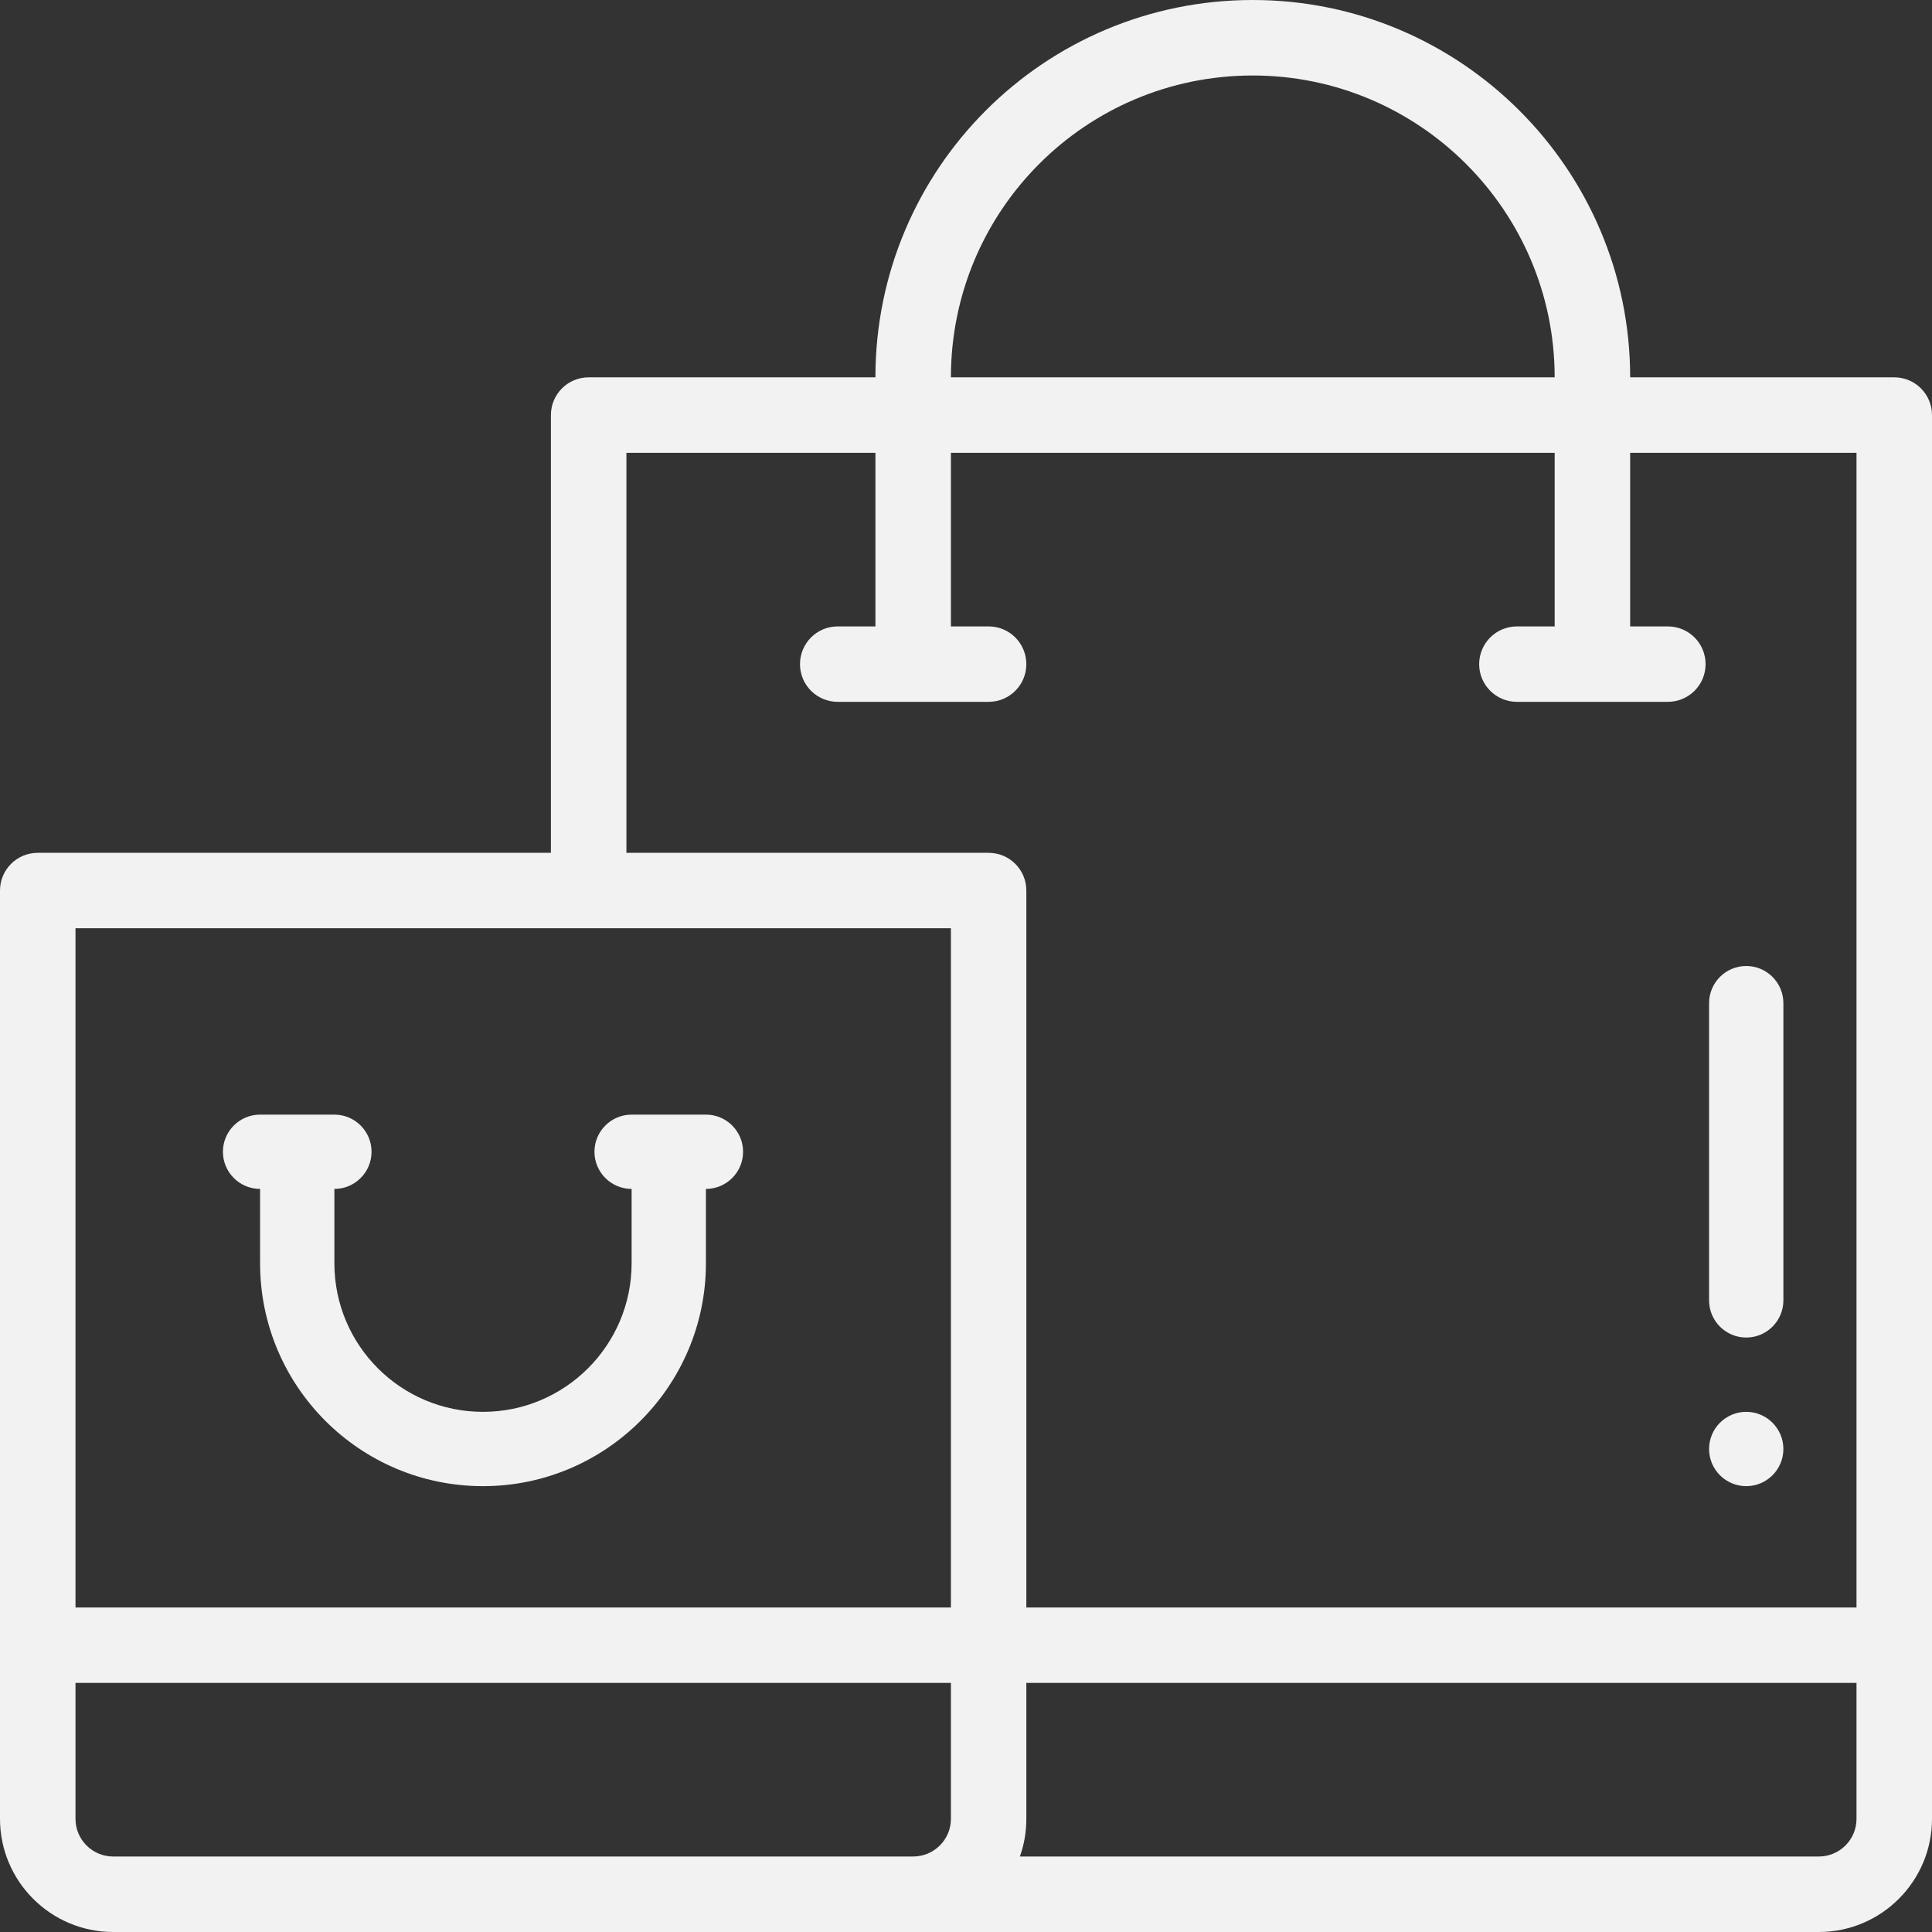 <svg width="26" height="26" viewBox="0 0 26 26" fill="none" xmlns="http://www.w3.org/2000/svg">
<rect x="0" y="0" width="26" height="26" fill="#333333" stroke="none"/>
<path d="M23.5 20C23.776 20 24 19.776 24 19.5C24 19.224 23.776 19 23.5 19C23.224 19 23 19.224 23 19.5C23 19.776 23.224 20 23.5 20Z" fill="#F2F2F2"/>
<path fill-rule="evenodd" clip-rule="evenodd" d="M24.477 26H1.523C0.683 26 0 25.317 0 24.477V11.984C0 11.704 0.227 11.477 0.508 11.477H7.414V5.586C7.414 5.305 7.641 5.078 7.922 5.078H11.781C11.781 2.27 14.053 0 16.859 0C19.66 0 21.938 2.278 21.938 5.078H25.492C25.773 5.078 26 5.305 26 5.586V24.477C26 25.317 25.317 26 24.477 26ZM1.016 22.648V24.477C1.016 24.757 1.243 24.984 1.523 24.984H12.289C12.569 24.984 12.797 24.757 12.797 24.477V22.648H1.016ZM24.477 24.984H13.725C13.782 24.826 13.812 24.655 13.812 24.477V22.648H24.984V24.477C24.984 24.757 24.757 24.984 24.477 24.984ZM20.922 5.078C20.922 2.838 19.099 1.016 16.859 1.016C14.613 1.016 12.797 2.833 12.797 5.078H20.922ZM8.43 6.094H11.781V8.43H11.273C10.993 8.43 10.766 8.657 10.766 8.938C10.766 9.218 10.993 9.445 11.273 9.445H13.305C13.585 9.445 13.812 9.218 13.812 8.938C13.812 8.657 13.585 8.43 13.305 8.43H12.797V6.094H20.922V8.43H20.414C20.134 8.43 19.906 8.657 19.906 8.938C19.906 9.218 20.134 9.445 20.414 9.445H22.445C22.726 9.445 22.953 9.218 22.953 8.938C22.953 8.657 22.726 8.43 22.445 8.43H21.938V6.094H24.984V21.633H13.812V11.984C13.812 11.704 13.585 11.477 13.305 11.477H8.43V6.094ZM12.797 21.633V12.492H1.016V21.633H12.797Z" fill="#F2F2F2"/>
<path d="M3.5 16V17C3.5 18.657 4.843 20 6.5 20C8.154 20 9.5 18.654 9.5 17V16C9.776 16 10 15.776 10 15.5C10 15.224 9.776 15 9.5 15H8.5C8.224 15 8 15.224 8 15.5C8 15.776 8.224 16 8.5 16V17C8.5 18.103 7.603 19 6.5 19C5.395 19 4.5 18.105 4.5 17V16C4.776 16 5 15.776 5 15.5C5 15.224 4.776 15 4.5 15H3.5C3.224 15 3 15.224 3 15.5C3 15.776 3.224 16 3.5 16Z" fill="#F2F2F2"/>
<path d="M23.5 18C23.776 18 24 17.776 24 17.5V13.5C24 13.224 23.776 13 23.5 13C23.224 13 23 13.224 23 13.5V17.5C23 17.776 23.224 18 23.5 18Z" fill="#F2F2F2"/>
</svg>
